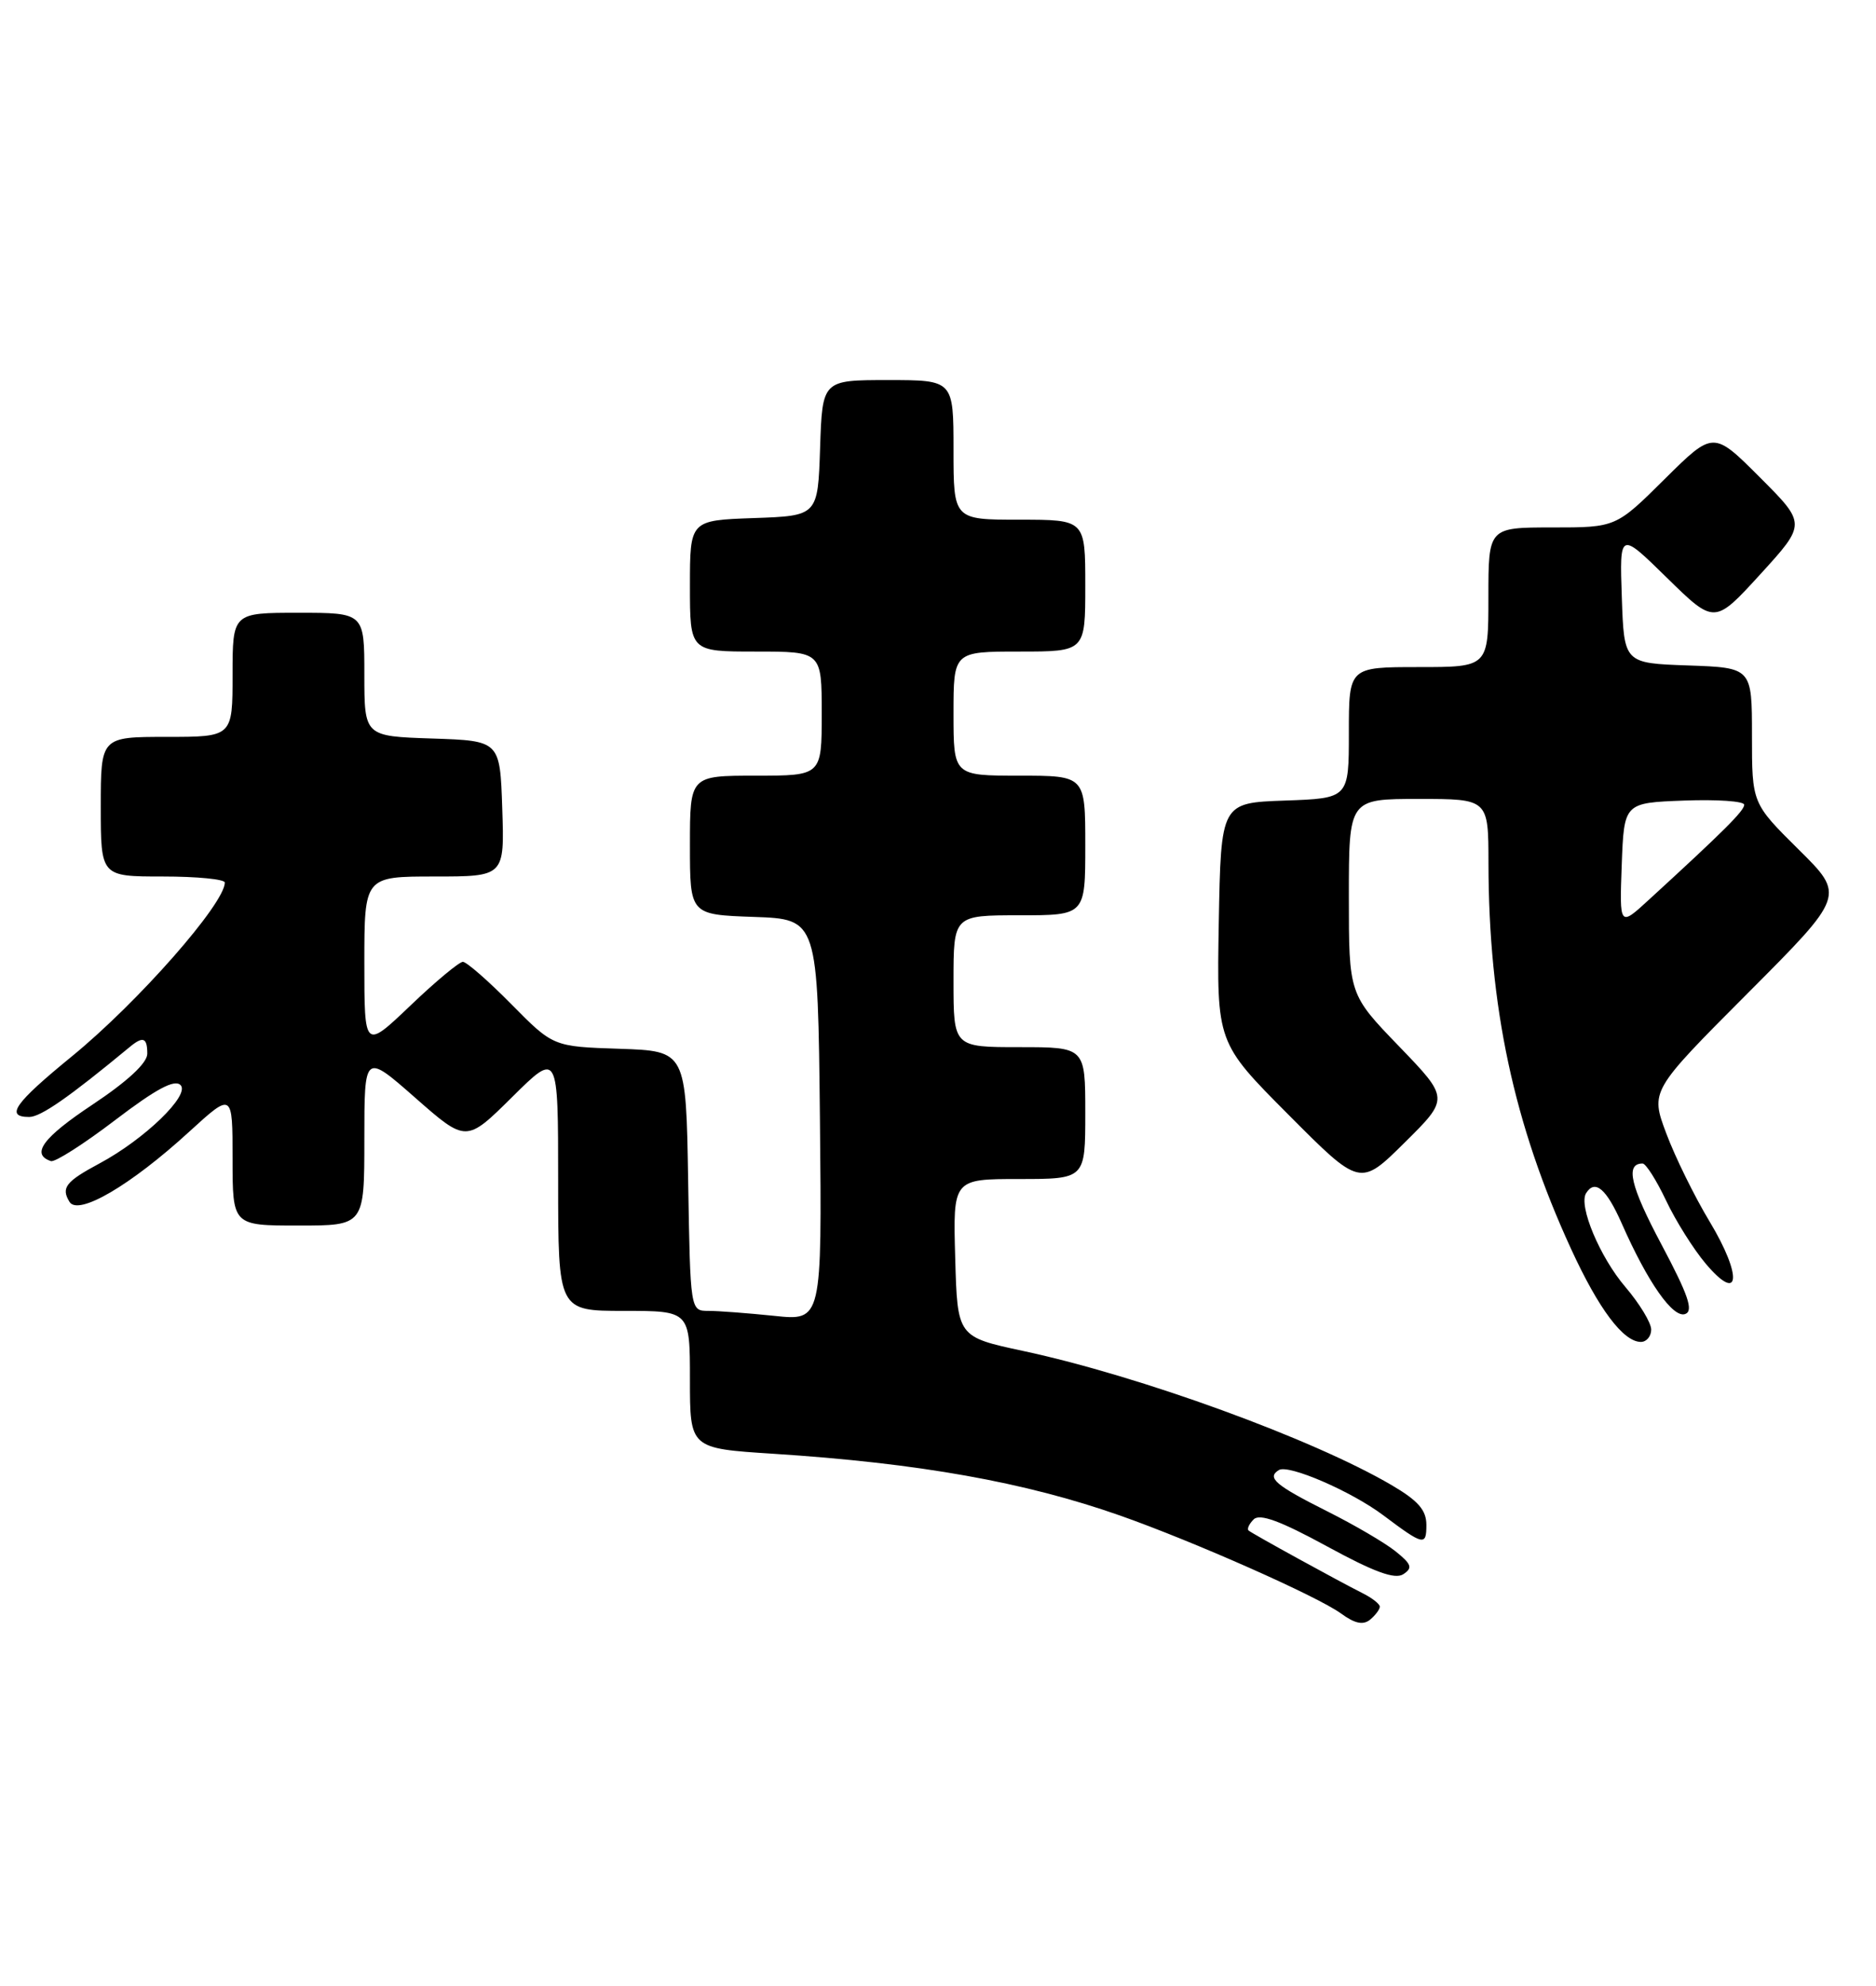<?xml version="1.0" encoding="UTF-8" standalone="no"?>
<!DOCTYPE svg PUBLIC "-//W3C//DTD SVG 1.1//EN" "http://www.w3.org/Graphics/SVG/1.1/DTD/svg11.dtd" >
<svg xmlns="http://www.w3.org/2000/svg" xmlns:xlink="http://www.w3.org/1999/xlink" version="1.1" viewBox="0 0 242 256">
 <g >
 <path fill="currentColor"
d=" M 177.99 207.13 C 177.99 206.78 176.98 206.00 175.74 205.38 C 172.71 203.86 161.61 197.77 161.07 197.32 C 160.83 197.13 161.12 196.48 161.72 195.88 C 162.50 195.10 165.15 196.07 171.17 199.35 C 177.26 202.67 179.94 203.65 181.02 202.95 C 182.26 202.14 182.10 201.66 180.00 199.98 C 178.62 198.88 174.67 196.57 171.21 194.84 C 164.52 191.48 163.37 190.51 164.97 189.52 C 166.21 188.75 174.32 192.26 178.44 195.35 C 183.65 199.26 184.00 199.33 184.00 196.60 C 184.00 194.68 182.94 193.47 179.51 191.46 C 169.36 185.51 147.09 177.40 132.00 174.17 C 123.50 172.35 123.50 172.35 123.22 162.17 C 122.93 152.00 122.93 152.00 131.47 152.00 C 140.00 152.00 140.00 152.00 140.00 143.50 C 140.00 135.00 140.00 135.00 131.50 135.00 C 123.00 135.00 123.00 135.00 123.00 126.50 C 123.00 118.00 123.00 118.00 131.50 118.00 C 140.00 118.00 140.00 118.00 140.00 109.00 C 140.00 100.00 140.00 100.00 131.50 100.00 C 123.00 100.00 123.00 100.00 123.00 92.00 C 123.00 84.00 123.00 84.00 131.50 84.00 C 140.00 84.00 140.00 84.00 140.00 75.50 C 140.00 67.00 140.00 67.00 131.50 67.00 C 123.00 67.00 123.00 67.00 123.00 58.00 C 123.00 49.00 123.00 49.00 114.54 49.00 C 106.08 49.00 106.08 49.00 105.79 57.75 C 105.50 66.50 105.50 66.50 97.25 66.79 C 89.00 67.08 89.00 67.08 89.00 75.54 C 89.00 84.00 89.00 84.00 97.50 84.00 C 106.00 84.00 106.00 84.00 106.00 92.00 C 106.00 100.00 106.00 100.00 97.50 100.00 C 89.00 100.00 89.00 100.00 89.00 108.96 C 89.00 117.92 89.00 117.92 97.25 118.21 C 105.50 118.50 105.50 118.50 105.77 144.39 C 106.03 170.29 106.03 170.29 99.87 169.64 C 96.48 169.29 92.66 169.00 91.38 169.00 C 89.05 169.00 89.05 169.00 88.77 152.25 C 88.50 135.50 88.50 135.50 79.93 135.21 C 71.36 134.93 71.36 134.93 65.96 129.46 C 63.00 126.46 60.18 124.00 59.71 124.00 C 59.24 124.00 56.18 126.54 52.93 129.65 C 47.00 135.30 47.00 135.30 47.00 124.15 C 47.00 113.00 47.00 113.00 56.04 113.00 C 65.08 113.00 65.08 113.00 64.79 104.25 C 64.50 95.50 64.50 95.50 55.75 95.21 C 47.00 94.92 47.00 94.92 47.00 86.96 C 47.00 79.00 47.00 79.00 38.50 79.00 C 30.00 79.00 30.00 79.00 30.00 87.00 C 30.00 95.00 30.00 95.00 21.50 95.00 C 13.00 95.00 13.00 95.00 13.00 104.00 C 13.00 113.00 13.00 113.00 21.00 113.00 C 25.40 113.00 29.00 113.35 29.00 113.78 C 29.00 116.49 17.80 129.22 9.28 136.18 C 1.86 142.24 0.62 144.00 3.77 144.00 C 5.25 144.00 8.91 141.45 16.71 135.00 C 18.45 133.55 19.00 133.76 19.00 135.85 C 19.00 137.04 16.46 139.40 11.93 142.41 C 5.53 146.66 3.94 148.81 6.57 149.69 C 7.09 149.86 10.82 147.48 14.86 144.40 C 20.13 140.39 22.51 139.11 23.29 139.89 C 24.56 141.16 18.65 146.88 12.82 150.00 C 8.47 152.33 7.85 153.13 8.97 154.95 C 10.10 156.77 16.85 152.82 24.40 145.91 C 30.00 140.80 30.00 140.80 30.00 149.40 C 30.00 158.00 30.00 158.00 38.50 158.00 C 47.00 158.00 47.00 158.00 47.00 146.88 C 47.00 135.76 47.00 135.76 53.57 141.53 C 60.14 147.30 60.14 147.30 66.07 141.43 C 72.00 135.56 72.00 135.56 72.00 152.28 C 72.00 169.00 72.00 169.00 80.50 169.00 C 89.00 169.00 89.00 169.00 89.00 177.86 C 89.00 186.73 89.00 186.73 99.75 187.42 C 118.55 188.63 132.21 191.07 144.50 195.39 C 154.03 198.75 169.95 205.80 173.00 208.02 C 174.78 209.32 175.85 209.54 176.75 208.80 C 177.44 208.22 178.00 207.47 177.99 207.13 Z  M 213.00 171.41 C 213.00 170.53 211.50 168.07 209.68 165.93 C 206.39 162.09 203.60 155.45 204.60 153.83 C 205.75 151.99 207.22 153.24 209.21 157.75 C 212.57 165.36 215.83 170.00 217.40 169.40 C 218.48 168.98 217.78 166.94 214.33 160.45 C 210.30 152.88 209.63 150.00 211.89 150.00 C 212.31 150.00 213.67 152.14 214.91 154.75 C 216.14 157.36 218.45 161.04 220.04 162.92 C 224.47 168.16 224.80 164.57 220.54 157.49 C 218.59 154.26 216.08 149.15 214.95 146.13 C 212.89 140.64 212.89 140.64 225.45 128.05 C 238.02 115.45 238.02 115.45 232.01 109.51 C 226.00 103.56 226.00 103.56 226.00 94.82 C 226.00 86.08 226.00 86.08 217.75 85.79 C 209.50 85.50 209.50 85.50 209.21 77.00 C 208.92 68.50 208.92 68.50 215.04 74.50 C 221.17 80.50 221.17 80.50 227.09 74.02 C 233.01 67.53 233.01 67.53 227.01 61.53 C 221.02 55.54 221.02 55.54 214.73 61.77 C 208.45 68.00 208.45 68.00 200.22 68.00 C 192.00 68.00 192.00 68.00 192.00 77.00 C 192.00 86.00 192.00 86.00 183.00 86.00 C 174.00 86.00 174.00 86.00 174.00 94.46 C 174.00 102.92 174.00 102.92 165.75 103.21 C 157.50 103.50 157.50 103.50 157.22 118.95 C 156.95 134.41 156.95 134.41 166.20 143.70 C 175.45 152.99 175.45 152.99 181.20 147.30 C 186.95 141.61 186.95 141.61 180.48 134.90 C 174.00 128.19 174.00 128.19 174.00 115.60 C 174.00 103.00 174.00 103.00 183.00 103.00 C 192.00 103.00 192.00 103.00 192.01 111.25 C 192.03 129.76 195.27 144.93 202.65 160.98 C 206.22 168.76 209.41 173.00 211.67 173.00 C 212.40 173.00 213.00 172.28 213.00 171.41 Z  M 209.20 111.49 C 209.50 103.50 209.50 103.50 217.25 103.21 C 221.51 103.05 225.00 103.29 225.00 103.75 C 225.00 104.52 222.41 107.11 212.70 116.00 C 208.91 119.48 208.91 119.48 209.20 111.49 Z "/>
</g>
</svg>